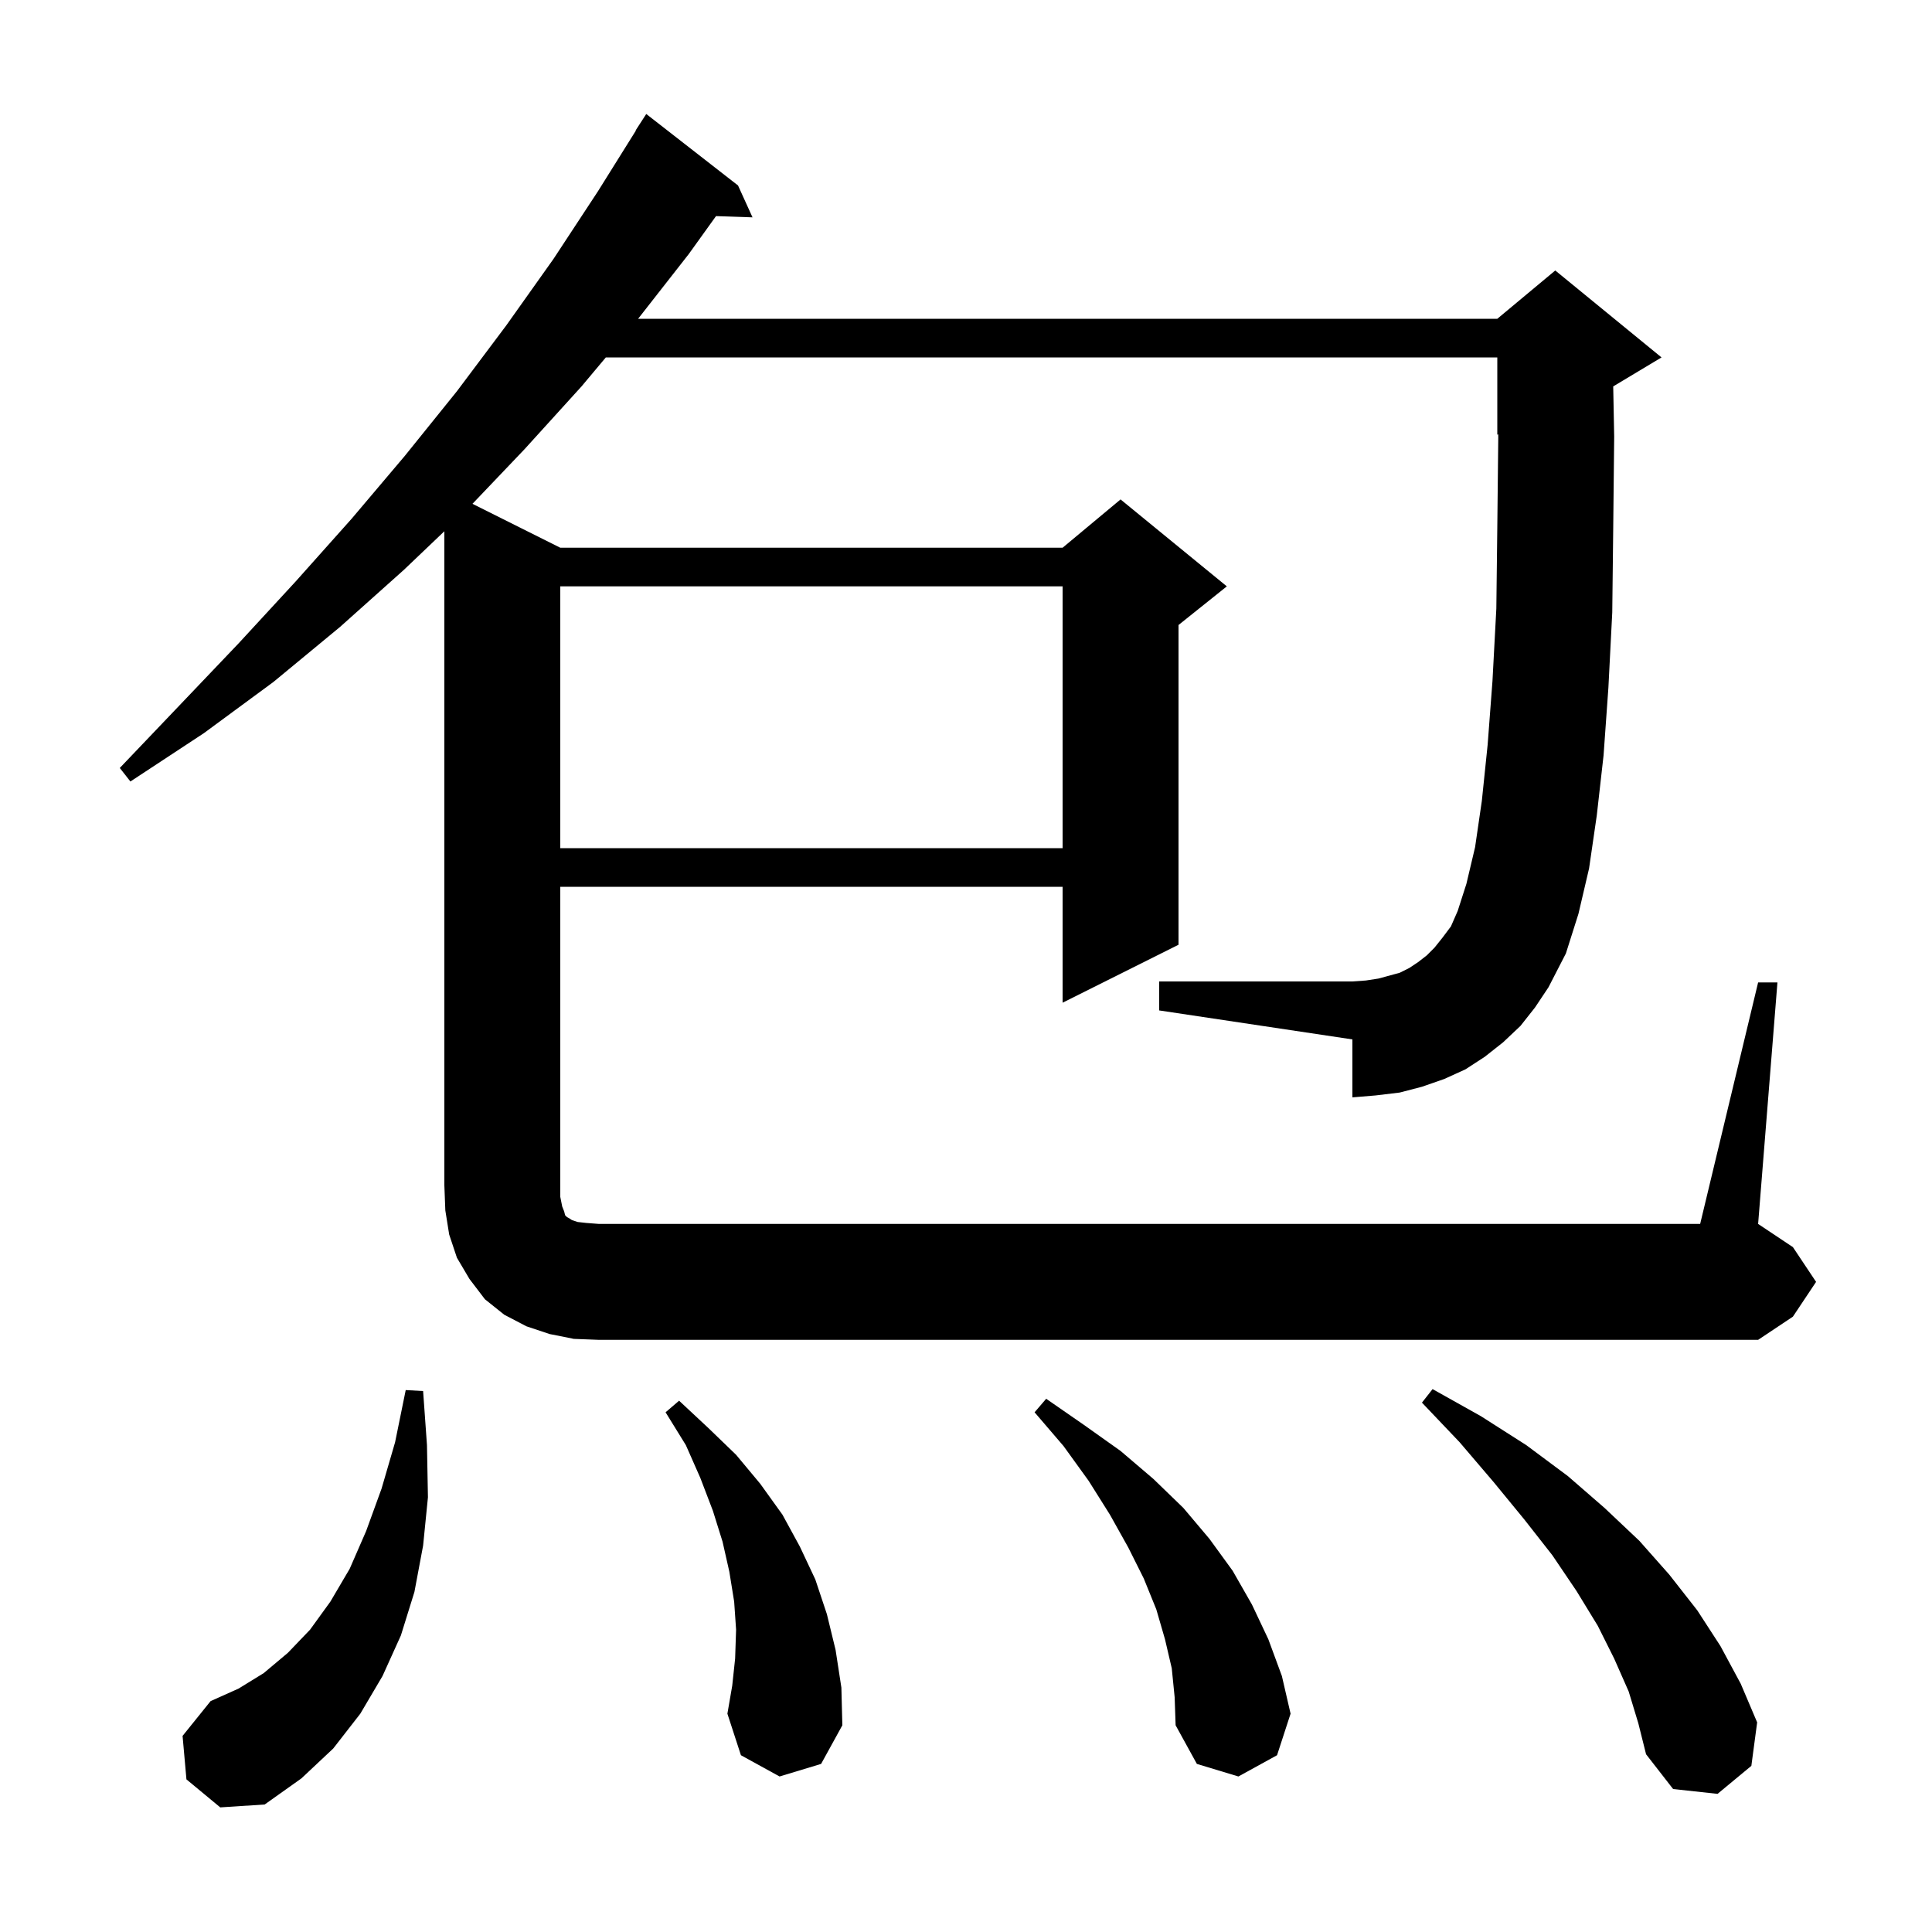 <svg xmlns="http://www.w3.org/2000/svg" xmlns:xlink="http://www.w3.org/1999/xlink" version="1.1" baseProfile="full" viewBox="0 0 200 200" width="200" height="200">
<g fill="black">
<path d="M 19.3 184.2 L 18.9 179.7 L 21.8 176.1 L 24.7 174.8 L 27.3 173.2 L 29.8 171.1 L 32.1 168.7 L 34.2 165.8 L 36.2 162.4 L 37.9 158.5 L 39.5 154.1 L 40.9 149.3 L 42.0 143.9 L 43.8 144.0 L 44.2 149.6 L 44.3 155.0 L 43.8 160.0 L 42.9 164.8 L 41.5 169.3 L 39.6 173.5 L 37.3 177.4 L 34.5 181.0 L 31.2 184.1 L 27.4 186.8 L 22.8 187.1 Z M 168.6 175.1 L 167.1 171.7 L 165.4 168.3 L 163.2 164.7 L 160.7 161.0 L 157.8 157.3 L 154.6 153.4 L 151.1 149.3 L 147.2 145.2 L 148.3 143.8 L 153.3 146.6 L 158.0 149.6 L 162.3 152.8 L 166.1 156.1 L 169.7 159.5 L 172.8 163.0 L 175.7 166.7 L 178.1 170.4 L 180.2 174.3 L 181.9 178.3 L 181.3 182.8 L 177.8 185.7 L 173.2 185.2 L 170.4 181.6 L 169.6 178.4 Z M 121.3 172.7 L 120.6 169.7 L 119.7 166.6 L 118.4 163.4 L 116.8 160.2 L 114.9 156.8 L 112.7 153.3 L 110.1 149.7 L 107.1 146.2 L 108.3 144.8 L 112.2 147.5 L 116.0 150.2 L 119.4 153.1 L 122.5 156.1 L 125.2 159.3 L 127.6 162.6 L 129.6 166.1 L 131.3 169.7 L 132.7 173.5 L 133.6 177.4 L 132.2 181.7 L 128.2 183.9 L 123.9 182.6 L 121.7 178.6 L 121.6 175.7 Z M 80.7 183.9 L 76.7 181.7 L 75.3 177.4 L 75.8 174.5 L 76.1 171.7 L 76.2 168.7 L 76.0 165.8 L 75.5 162.7 L 74.8 159.6 L 73.8 156.4 L 72.5 153.0 L 71.0 149.6 L 68.9 146.2 L 70.3 145.0 L 73.3 147.8 L 76.2 150.6 L 78.7 153.6 L 81.0 156.8 L 82.8 160.1 L 84.4 163.5 L 85.6 167.1 L 86.5 170.8 L 87.1 174.7 L 87.2 178.6 L 85.0 182.6 Z M 182.0 101.7 L 184.0 101.7 L 182.0 126.7 L 185.6 129.1 L 188.0 132.7 L 185.6 136.3 L 182.0 138.7 L 62.0 138.7 L 59.4 138.6 L 56.9 138.1 L 54.5 137.3 L 52.2 136.1 L 50.2 134.5 L 48.6 132.4 L 47.3 130.2 L 46.5 127.8 L 46.1 125.3 L 46.0 122.7 L 46.0 54.997 L 41.8 59.0 L 35.2 64.9 L 28.3 70.6 L 21.1 75.9 L 13.5 80.9 L 12.4 79.5 L 18.6 73.0 L 24.7 66.6 L 30.6 60.2 L 36.4 53.7 L 41.9 47.2 L 47.3 40.5 L 52.4 33.7 L 57.3 26.8 L 61.9 19.8 L 65.828 13.515 L 65.8 13.5 L 66.9 11.8 L 76.4 19.2 L 77.9 22.5 L 74.122 22.372 L 71.3 26.3 L 66.057 33.0 L 155.0 33.0 L 161.0 28.0 L 172.0 37.0 L 167.0 40.0 L 166.999 40 L 167.1 45.2 L 167.0 54.7 L 166.9 63.4 L 166.5 71.2 L 166.0 78.2 L 165.3 84.4 L 164.5 89.9 L 163.4 94.6 L 162.1 98.7 L 160.3 102.2 L 158.9 104.3 L 157.4 106.2 L 155.6 107.9 L 153.7 109.4 L 151.7 110.7 L 149.5 111.7 L 147.2 112.5 L 144.9 113.1 L 142.4 113.4 L 140.0 113.6 L 140.0 107.6 L 120.0 104.6 L 120.0 101.6 L 140.0 101.6 L 141.4 101.5 L 142.7 101.3 L 144.9 100.7 L 145.9 100.2 L 146.8 99.6 L 147.7 98.9 L 148.5 98.1 L 149.3 97.1 L 150.2 95.9 L 150.9 94.3 L 151.8 91.5 L 152.7 87.7 L 153.4 82.9 L 154.0 77.1 L 154.5 70.5 L 154.9 63.0 L 155.0 54.6 L 155.1 45.3 L 155.097 44.96 L 155.0 45.0 L 155.0 37.0 L 62.715 37.0 L 60.2 40.0 L 54.3 46.5 L 48.91 52.155 L 58.0 56.7 L 110.0 56.7 L 116.0 51.7 L 127.0 60.7 L 122.0 64.7 L 122.0 97.8 L 110.0 103.8 L 110.0 91.8 L 58.0 91.8 L 58.0 123.9 L 58.2 124.9 L 58.4 125.4 L 58.5 125.8 L 58.7 126.0 L 58.9 126.1 L 59.2 126.3 L 59.8 126.5 L 60.7 126.6 L 62.0 126.7 L 176.0 126.7 Z M 58.0 60.7 L 58.0 87.8 L 110.0 87.8 L 110.0 60.7 Z " />
</g>
</svg>
